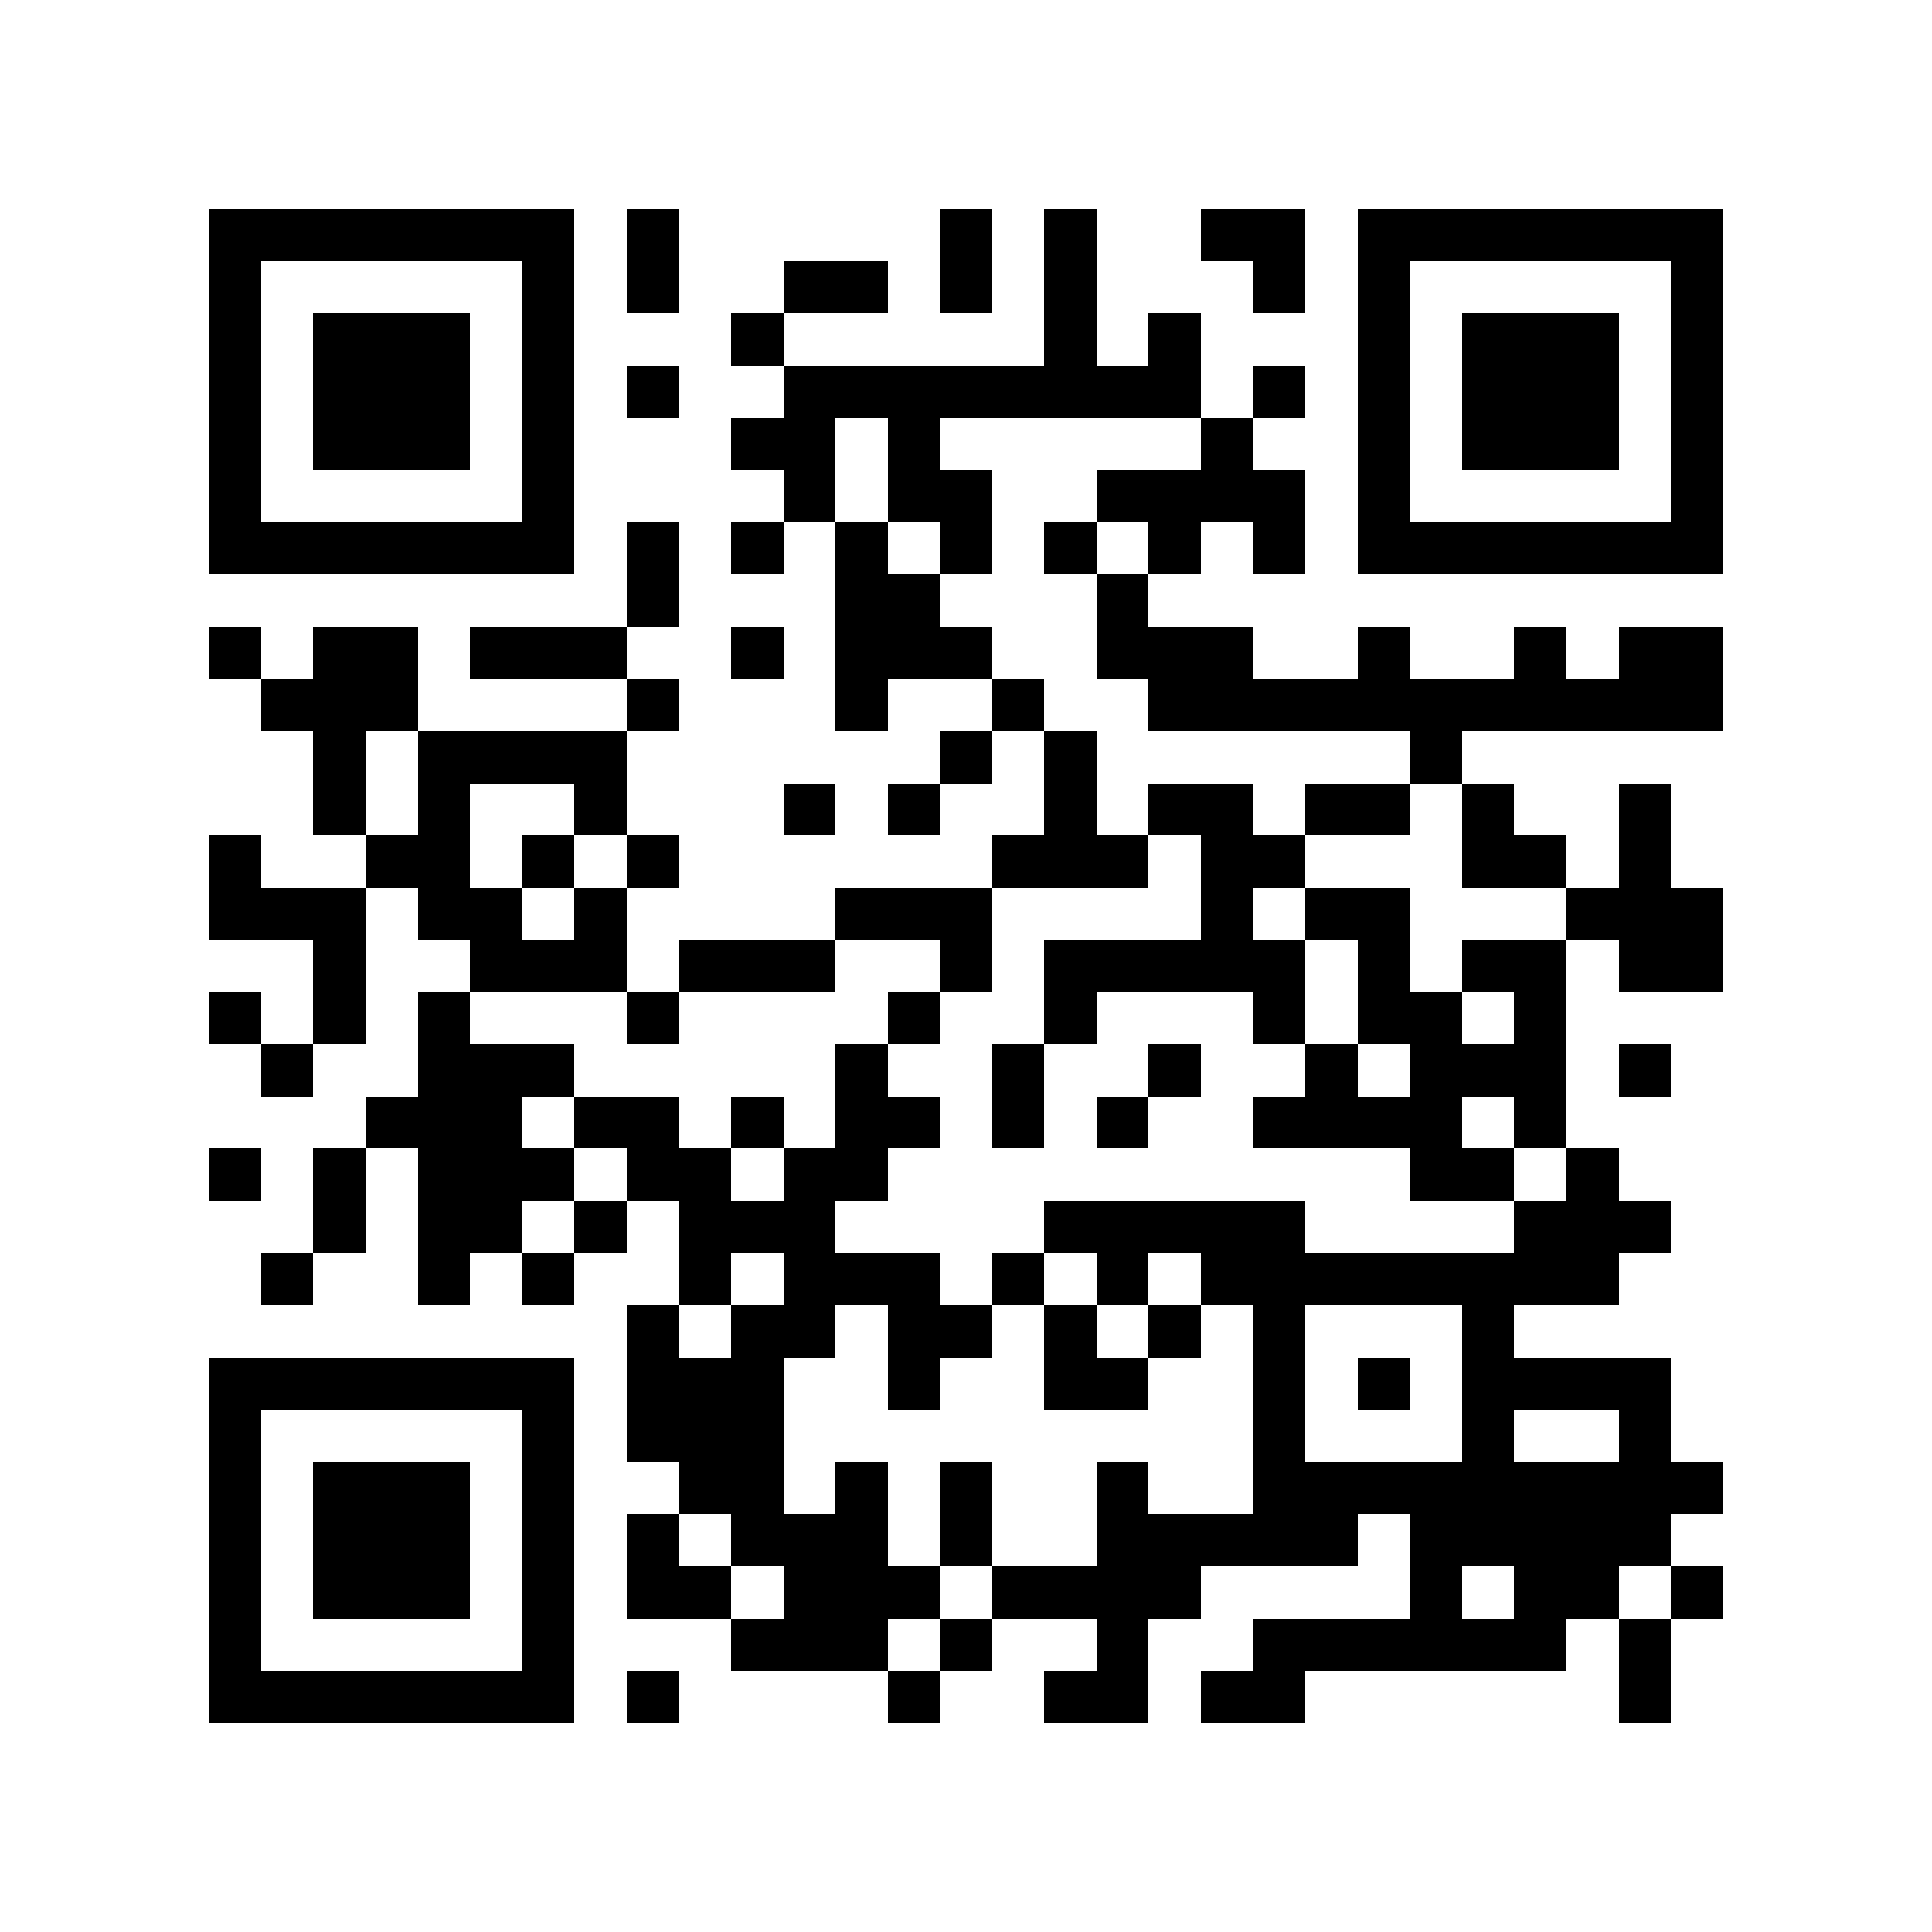 <?xml version="1.0" encoding="utf-8"?><!DOCTYPE svg PUBLIC "-//W3C//DTD SVG 1.1//EN" "http://www.w3.org/Graphics/SVG/1.1/DTD/svg11.dtd"><svg xmlns="http://www.w3.org/2000/svg" viewBox="0 0 37 37" shape-rendering="crispEdges"><path fill="#ffffff" d="M0 0h37v37H0z"/><path stroke="#000000" d="M4 4.5h7m1 0h1m5 0h1m1 0h1m2 0h2m1 0h7M4 5.5h1m5 0h1m1 0h1m2 0h2m1 0h1m1 0h1m3 0h1m1 0h1m5 0h1M4 6.5h1m1 0h3m1 0h1m3 0h1m5 0h1m1 0h1m3 0h1m1 0h3m1 0h1M4 7.5h1m1 0h3m1 0h1m1 0h1m2 0h8m1 0h1m1 0h1m1 0h3m1 0h1M4 8.5h1m1 0h3m1 0h1m3 0h2m1 0h1m5 0h1m2 0h1m1 0h3m1 0h1M4 9.5h1m5 0h1m4 0h1m1 0h2m2 0h4m1 0h1m5 0h1M4 10.5h7m1 0h1m1 0h1m1 0h1m1 0h1m1 0h1m1 0h1m1 0h1m1 0h7M12 11.5h1m3 0h2m3 0h1M4 12.5h1m1 0h2m1 0h3m2 0h1m1 0h3m2 0h3m2 0h1m2 0h1m1 0h2M5 13.5h3m4 0h1m3 0h1m2 0h1m2 0h11M6 14.5h1m1 0h4m6 0h1m1 0h1m6 0h1M6 15.5h1m1 0h1m2 0h1m3 0h1m1 0h1m2 0h1m1 0h2m1 0h2m1 0h1m2 0h1M4 16.5h1m2 0h2m1 0h1m1 0h1m6 0h3m1 0h2m3 0h2m1 0h1M4 17.5h3m1 0h2m1 0h1m4 0h3m4 0h1m1 0h2m3 0h3M6 18.5h1m2 0h3m1 0h3m2 0h1m1 0h5m1 0h1m1 0h2m1 0h2M4 19.5h1m1 0h1m1 0h1m3 0h1m4 0h1m2 0h1m3 0h1m1 0h2m1 0h1M5 20.5h1m2 0h3m5 0h1m2 0h1m2 0h1m2 0h1m1 0h3m1 0h1M7 21.5h3m1 0h2m1 0h1m1 0h2m1 0h1m1 0h1m2 0h4m1 0h1M4 22.5h1m1 0h1m1 0h3m1 0h2m1 0h2m10 0h2m1 0h1M6 23.5h1m1 0h2m1 0h1m1 0h3m4 0h5m4 0h3M5 24.5h1m2 0h1m1 0h1m2 0h1m1 0h3m1 0h1m1 0h1m1 0h8M12 25.5h1m1 0h2m1 0h2m1 0h1m1 0h1m1 0h1m3 0h1M4 26.5h7m1 0h3m2 0h1m2 0h2m2 0h1m1 0h1m1 0h4M4 27.5h1m5 0h1m1 0h3m9 0h1m3 0h1m2 0h1M4 28.5h1m1 0h3m1 0h1m2 0h2m1 0h1m1 0h1m2 0h1m2 0h9M4 29.5h1m1 0h3m1 0h1m1 0h1m1 0h3m1 0h1m2 0h5m1 0h5M4 30.5h1m1 0h3m1 0h1m1 0h2m1 0h3m1 0h4m4 0h1m1 0h2m1 0h1M4 31.5h1m5 0h1m3 0h3m1 0h1m2 0h1m2 0h6m1 0h1M4 32.5h7m1 0h1m4 0h1m2 0h2m1 0h2m6 0h1"/></svg>
